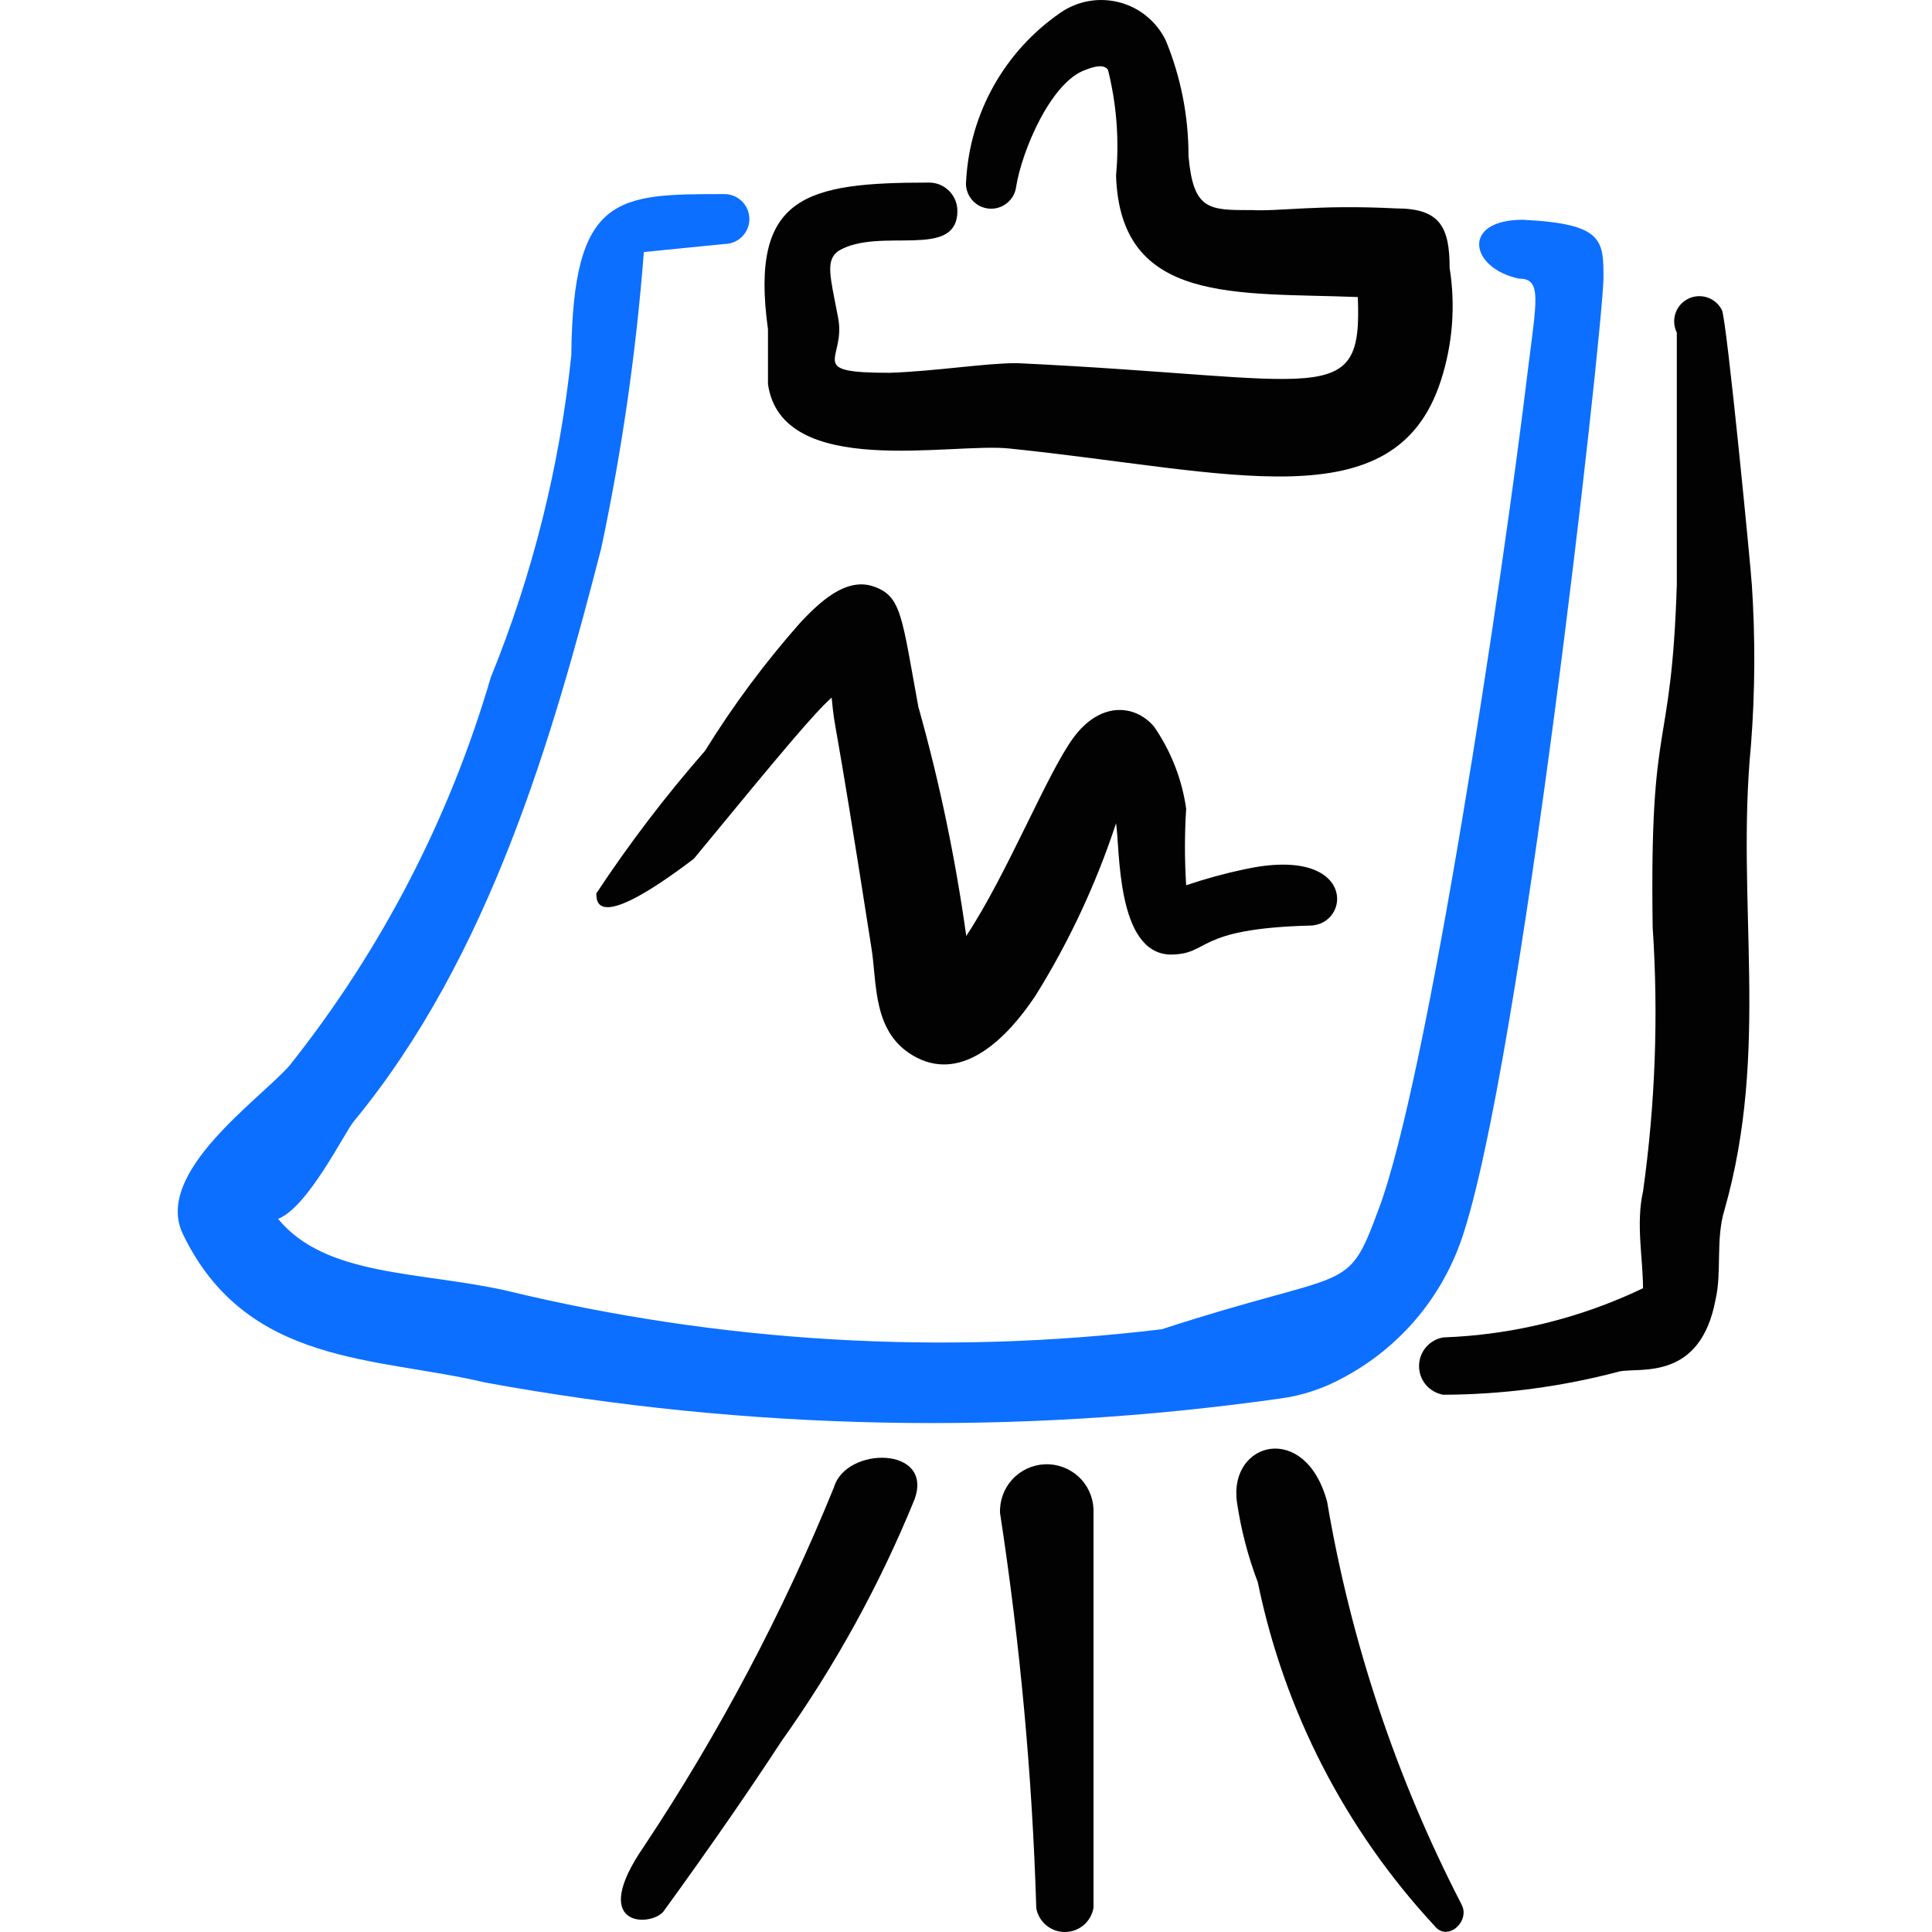 <svg xmlns="http://www.w3.org/2000/svg" fill="none" viewBox="0 0 24 24" id="Presentation-Board-Graph--Streamline-Freehand">
  <desc>
    Presentation Board Graph Streamline Icon: https://streamlinehq.com
  </desc>
  <path fill="#020202" d="M21.76 7.245c0 -0.08 -0.31 -3.283 -0.37 -3.393 -0.037 -0.074 -0.102 -0.131 -0.181 -0.157 -0.079 -0.026 -0.165 -0.02 -0.239 0.017 -0.074 0.037 -0.131 0.102 -0.157 0.181 -0.026 0.079 -0.02 0.165 0.017 0.239V7.265c-0.07 2.172 -0.34 1.551 -0.3 4.254 0.073 1.095 0.033 2.196 -0.12 3.283 -0.09 0.4 0 0.831 0 1.201 -0.777 0.372 -1.622 0.58 -2.482 0.611 -0.084 0.014 -0.16 0.058 -0.215 0.123 -0.055 0.065 -0.085 0.147 -0.085 0.233s0.03 0.168 0.085 0.233c0.055 0.065 0.131 0.108 0.215 0.123 0.74 -0.002 1.477 -0.1 2.192 -0.29 0.26 -0.05 1.001 0.12 1.191 -0.891 0.08 -0.34 0 -0.751 0.11 -1.111 0.571 -2.002 0.14 -3.813 0.33 -5.775 0.052 -0.669 0.055 -1.342 0.01 -2.012Z" stroke-width="1"></path>
  <path fill="#020202" d="M15.535 2.61c-0.52 0 -0.711 0 -0.771 -0.671 0.001 -0.491 -0.094 -0.977 -0.28 -1.431 -0.055 -0.117 -0.136 -0.22 -0.235 -0.302 -0.099 -0.083 -0.215 -0.143 -0.34 -0.176 -0.125 -0.033 -0.255 -0.039 -0.382 -0.017 -0.127 0.022 -0.248 0.072 -0.354 0.145 -0.341 0.235 -0.624 0.544 -0.827 0.905 -0.203 0.361 -0.321 0.763 -0.344 1.177 -0.011 0.082 0.012 0.165 0.063 0.231 0.051 0.066 0.125 0.109 0.208 0.119 0.082 0.011 0.165 -0.012 0.231 -0.063 0.066 -0.051 0.109 -0.125 0.119 -0.208 0.07 -0.44 0.43 -1.301 0.861 -1.451 0.15 -0.06 0.24 -0.06 0.28 0 0.107 0.428 0.141 0.872 0.1 1.311 0.05 1.611 1.501 1.451 3.003 1.511 0.06 1.411 -0.42 1.001 -4.234 0.821 -0.4 0 -1.001 0.1 -1.581 0.12 -1.061 0 -0.54 -0.16 -0.64 -0.681 -0.1 -0.52 -0.16 -0.711 0 -0.831 0.51 -0.31 1.481 0.12 1.481 -0.5 0 -0.093 -0.037 -0.182 -0.103 -0.248 -0.066 -0.066 -0.155 -0.103 -0.248 -0.103 -1.531 0 -2.232 0.16 -2.002 1.822v0.681c0.17 1.191 2.282 0.721 3.003 0.801 2.732 0.28 4.784 0.921 5.355 -0.841 0.147 -0.452 0.185 -0.932 0.11 -1.401 0 -0.51 -0.12 -0.741 -0.661 -0.741 -0.991 -0.05 -1.431 0.04 -1.812 0.02Z" stroke-width="1"></path>
  <path fill="#020202" d="M7.998 22.939c-0.691 1.001 0.07 1.001 0.24 0.811 0.611 -0.841 1.091 -1.541 1.471 -2.122 0.665 -0.934 1.219 -1.941 1.652 -3.003 0.24 -0.661 -0.851 -0.661 -1.001 -0.15 -0.636 1.563 -1.428 3.059 -2.362 4.464Z" stroke-width="1"></path>
  <path fill="#020202" d="M12.872 23.7c0.014 0.084 0.058 0.16 0.123 0.215 0.065 0.055 0.147 0.085 0.233 0.085 0.085 0 0.168 -0.03 0.233 -0.085 0.065 -0.055 0.108 -0.131 0.123 -0.215V18.745c-0.007 -0.154 -0.074 -0.299 -0.188 -0.403 -0.114 -0.104 -0.264 -0.159 -0.418 -0.152 -0.154 0.007 -0.299 0.074 -0.403 0.188 -0.104 0.114 -0.159 0.264 -0.152 0.418 0.249 1.624 0.4 3.262 0.45 4.904Z" stroke-width="1"></path>
  <path fill="#020202" d="M16.486 18.655c-0.27 -1.001 -1.221 -0.751 -1.121 0 0.05 0.342 0.137 0.678 0.26 1.001 0.327 1.595 1.085 3.07 2.192 4.264 0.16 0.21 0.45 -0.05 0.34 -0.26 -0.812 -1.572 -1.375 -3.26 -1.671 -5.005Z" stroke-width="1"></path>
  <path fill="#0c6fff" d="M15.895 17.374c0.278 -0.036 0.546 -0.125 0.791 -0.26 0.691 -0.367 1.216 -0.982 1.471 -1.722 0.731 -2.132 1.742 -11.18 1.762 -11.931 0 -0.48 0 -0.681 -1.001 -0.731 -0.771 0 -0.661 0.601 -0.05 0.731 0.29 0 0.22 0.26 0.11 1.151 -0.31 2.572 -1.241 8.788 -1.852 10.409 -0.4 1.081 -0.33 0.721 -2.692 1.491 -2.723 0.329 -5.482 0.166 -8.147 -0.48 -1.071 -0.24 -2.242 -0.17 -2.833 -0.891 0.37 -0.14 0.831 -1.081 0.941 -1.211 1.692 -2.052 2.472 -4.784 3.073 -7.116 0.258 -1.215 0.435 -2.445 0.53 -3.683l1.001 -0.1c0.082 0 0.161 -0.033 0.219 -0.091 0.058 -0.058 0.091 -0.137 0.091 -0.219s-0.033 -0.161 -0.091 -0.219c-0.058 -0.058 -0.137 -0.091 -0.219 -0.091 -1.331 0 -1.882 0 -1.902 2.002 -0.143 1.375 -0.48 2.723 -1.001 4.004C5.583 10.171 4.733 11.809 3.594 13.24c-0.37 0.42 -1.692 1.331 -1.321 2.092 0.791 1.641 2.412 1.521 3.753 1.842 3.258 0.596 6.59 0.664 9.869 0.2Z" stroke-width="1"></path>
  <path fill="#020202" d="M11.411 8.796c-0.21 -1.141 -0.21 -1.391 -0.56 -1.511 -0.35 -0.12 -0.681 0.21 -0.901 0.44 -0.442 0.499 -0.841 1.034 -1.191 1.601 -0.49 0.56 -0.941 1.151 -1.351 1.772 0 0.11 0 0.49 1.211 -0.43 1.161 -1.411 1.491 -1.802 1.712 -2.002 0.05 0.5 0 -0.06 0.49 3.083 0.08 0.45 0 1.101 0.571 1.391 0.571 0.29 1.111 -0.23 1.471 -0.771 0.418 -0.671 0.754 -1.391 1.001 -2.142 0.05 0.31 0 1.611 0.671 1.631 0.51 0 0.28 -0.32 1.732 -0.36 0.52 0 0.591 -1.001 -0.801 -0.701 -0.247 0.052 -0.491 0.119 -0.731 0.2 -0.02 -0.317 -0.02 -0.634 0 -0.951 -0.052 -0.367 -0.189 -0.716 -0.4 -1.021 -0.24 -0.28 -0.671 -0.31 -1.001 0.14 -0.33 0.45 -0.821 1.692 -1.331 2.462 -0.133 -0.956 -0.33 -1.903 -0.591 -2.833Z" stroke-width="1"></path>
</svg>